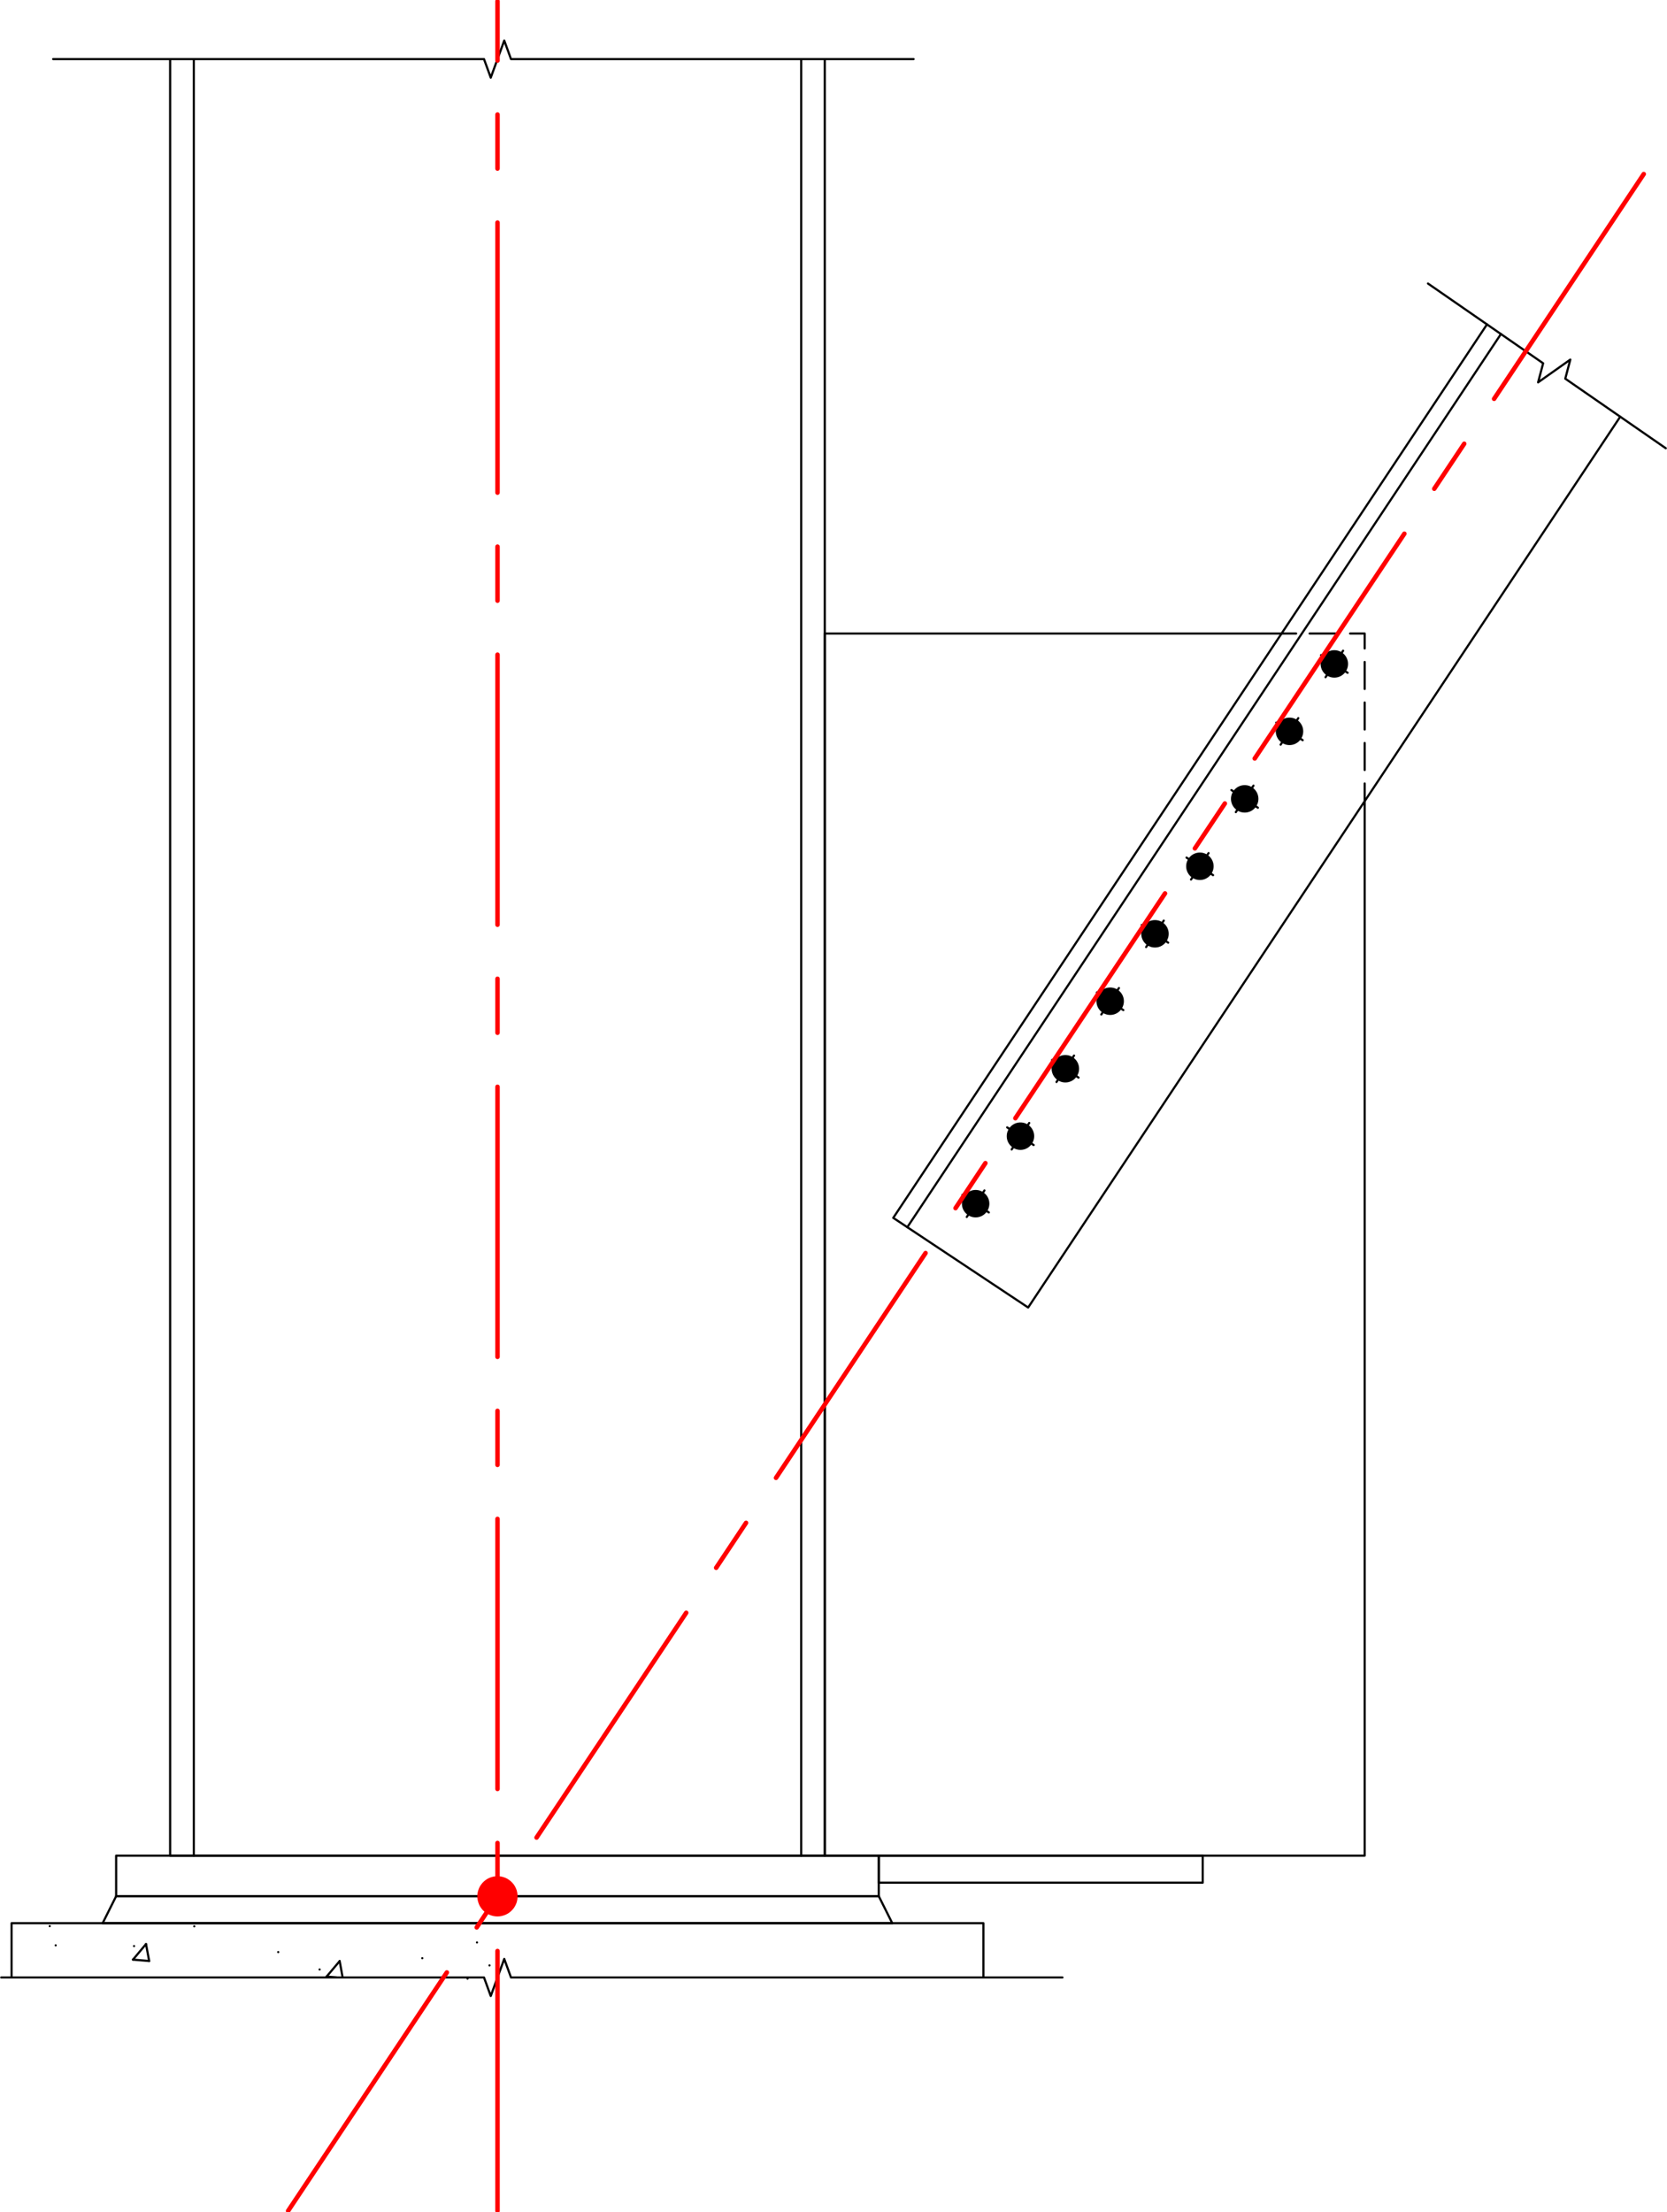 <?xml version="1.0" encoding="UTF-8" standalone="no"?>
<!-- Created with Inkscape (http://www.inkscape.org/) -->

<svg
   xmlns:dc="http://purl.org/dc/elements/1.1/"
   xmlns:cc="http://creativecommons.org/ns#"
   xmlns:rdf="http://www.w3.org/1999/02/22-rdf-syntax-ns#"
   xmlns:svg="http://www.w3.org/2000/svg"
   xmlns="http://www.w3.org/2000/svg"
   xmlns:sodipodi="http://sodipodi.sourceforge.net/DTD/sodipodi-0.dtd"
   xmlns:inkscape="http://www.inkscape.org/namespaces/inkscape"
   version="1.1"
   id="svg2"
   xml:space="preserve"
   width="741.007"
   height="982.927"
   viewBox="0 0 741.007 982.927"
   sodipodi:docname="workpoint.svg"
   inkscape:version="0.92.4 (5da689c313, 2019-01-14)"><defs
     id="defs6"><clipPath
       clipPathUnits="userSpaceOnUse"
       id="clipPath18"><path
         d="M 350,314 H 18848 V 24860 H 350 V 314"
         id="path16"
         inkscape:connector-curvature="0" /></clipPath><clipPath
       clipPathUnits="userSpaceOnUse"
       id="clipPath270"><path
         d="M 0,0 H 20399 V 26399 H 0 V 0"
         id="path268"
         inkscape:connector-curvature="0" /></clipPath><clipPath
       clipPathUnits="userSpaceOnUse"
       id="clipPath280"><path
         d="M 0,0 H 20399 V 26399 H 0 V 0"
         id="path278"
         inkscape:connector-curvature="0" /></clipPath><clipPath
       clipPathUnits="userSpaceOnUse"
       id="clipPath288"><path
         d="M 0,0 H 20399 V 26399 H 0 V 0"
         id="path286"
         inkscape:connector-curvature="0" /></clipPath><clipPath
       clipPathUnits="userSpaceOnUse"
       id="clipPath300"><path
         d="M 0,0 H 20399 V 26399 H 0 V 0"
         id="path298"
         inkscape:connector-curvature="0" /></clipPath></defs><sodipodi:namedview
     pagecolor="#ffffff"
     bordercolor="#666666"
     borderopacity="1"
     objecttolerance="10"
     gridtolerance="10"
     guidetolerance="10"
     inkscape:pageopacity="0"
     inkscape:pageshadow="2"
     inkscape:window-width="1920"
     inkscape:window-height="1057"
     id="namedview4"
     showgrid="false"
     inkscape:zoom="0.89393939"
     inkscape:cx="100.8067"
     inkscape:cy="515.18831"
     inkscape:window-x="-8"
     inkscape:window-y="-8"
     inkscape:window-maximized="1"
     inkscape:current-layer="g10" /><g
     id="g10"
     inkscape:groupmode="layer"
     inkscape:label="workpoint"
     transform="matrix(0.04,0,0,-0.04,-13.453,994.94)"><path
       d="M 14577,17836 H 9502 V 4260 h 6000 v 11745"
       style="fill:none;stroke:#000000;stroke-width:24;stroke-linecap:round;stroke-linejoin:round;stroke-miterlimit:10;stroke-dasharray:none;stroke-opacity:1"
       id="path20"
       inkscape:connector-curvature="0" /><path
       d="m 16861,21270 -6598,-9925 1499,-996 6580,9896"
       style="fill:none;stroke:#000000;stroke-width:24;stroke-linecap:round;stroke-linejoin:round;stroke-miterlimit:10;stroke-dasharray:none;stroke-opacity:1"
       id="path22"
       inkscape:connector-curvature="0" /><path
       d="m 10419,11241 6597,9922"
       style="fill:none;stroke:#000000;stroke-width:24;stroke-linecap:round;stroke-linejoin:round;stroke-miterlimit:10;stroke-dasharray:none;stroke-opacity:1"
       id="path24"
       inkscape:connector-curvature="0" /><path
       d="m 11319,11502.5 c 0,77.596 -62.904,140.5 -140.5,140.5 -77.596,0 -140.5,-62.904 -140.5,-140.5 0,-77.596 62.904,-140.5 140.5,-140.5 77.596,0 140.5,62.904 140.5,140.5"
       style="fill:#000000;stroke:#000000;stroke-width:24;stroke-linecap:round;stroke-linejoin:round;stroke-miterlimit:10;stroke-dasharray:none;stroke-opacity:1;fill-opacity:1"
       id="path26"
       inkscape:connector-curvature="0" /><path
       d="m 11817,12252.5 c 0,77.596 -62.904,140.5 -140.5,140.5 -77.596,0 -140.5,-62.904 -140.5,-140.5 0,-77.596 62.904,-140.5 140.5,-140.5 77.596,0 140.5,62.904 140.5,140.5"
       style="fill:#000000;stroke:#000000;stroke-width:24;stroke-linecap:round;stroke-linejoin:round;stroke-miterlimit:10;stroke-dasharray:none;stroke-opacity:1;fill-opacity:1"
       id="path28"
       inkscape:connector-curvature="0" /><path
       d="m 12316,13001.5 c 0,77.596 -62.904,140.5 -140.5,140.5 -77.596,0 -140.5,-62.904 -140.5,-140.5 0,-77.596 62.904,-140.5 140.5,-140.5 77.596,0 140.5,62.904 140.5,140.5"
       style="fill:#000000;stroke:#000000;stroke-width:24;stroke-linecap:round;stroke-linejoin:round;stroke-miterlimit:10;stroke-dasharray:none;stroke-opacity:1;fill-opacity:1"
       id="path30"
       inkscape:connector-curvature="0" /><path
       d="m 12814,13751.5 c 0,77.596 -62.904,140.5 -140.5,140.5 -77.596,0 -140.5,-62.904 -140.5,-140.5 0,-77.596 62.904,-140.5 140.5,-140.5 77.596,0 140.5,62.904 140.5,140.5"
       style="fill:#000000;stroke:#000000;stroke-width:24;stroke-linecap:round;stroke-linejoin:round;stroke-miterlimit:10;stroke-dasharray:none;stroke-opacity:1;fill-opacity:1"
       id="path32"
       inkscape:connector-curvature="0" /><path
       d="m 13312,14500.5 c 0,77.596 -62.904,140.5 -140.5,140.5 -77.596,0 -140.5,-62.904 -140.5,-140.5 0,-77.596 62.904,-140.5 140.5,-140.5 77.596,0 140.5,62.904 140.5,140.5"
       style="fill:#000000;stroke:#000000;stroke-width:24;stroke-linecap:round;stroke-linejoin:round;stroke-miterlimit:10;stroke-dasharray:none;stroke-opacity:1;fill-opacity:1"
       id="path34"
       inkscape:connector-curvature="0" /><path
       d="m 13811,15250.5 c 0,77.596 -62.904,140.5 -140.5,140.5 -77.596,0 -140.5,-62.904 -140.5,-140.5 0,-77.596 62.904,-140.5 140.5,-140.5 77.596,0 140.5,62.904 140.5,140.5"
       style="fill:#000000;stroke:#000000;stroke-width:24;stroke-linecap:round;stroke-linejoin:round;stroke-miterlimit:10;stroke-dasharray:none;stroke-opacity:1;fill-opacity:1"
       id="path36"
       inkscape:connector-curvature="0" /><path
       d="m 14309,15999.5 c 0,77.596 -62.904,140.5 -140.5,140.5 -77.596,0 -140.5,-62.904 -140.5,-140.5 0,-77.596 62.904,-140.5 140.5,-140.5 77.596,0 140.5,62.904 140.5,140.5"
       style="fill:#000000;stroke:#000000;stroke-width:24;stroke-linecap:round;stroke-linejoin:round;stroke-miterlimit:10;stroke-dasharray:none;stroke-opacity:1;fill-opacity:1"
       id="path38"
       inkscape:connector-curvature="0" /><path
       d="m 14807,16749.5 c 0,77.596 -62.904,140.5 -140.5,140.5 -77.596,0 -140.5,-62.904 -140.5,-140.5 0,-77.596 62.904,-140.5 140.5,-140.5 77.596,0 140.5,62.904 140.5,140.5"
       style="fill:#000000;stroke:#000000;stroke-width:24;stroke-linecap:round;stroke-linejoin:round;stroke-miterlimit:10;stroke-dasharray:none;stroke-opacity:1;fill-opacity:1"
       id="path40"
       inkscape:connector-curvature="0" /><path
       d="m 15305,17498.5 c 0,77.596 -62.904,140.5 -140.5,140.5 -77.596,0 -140.5,-62.904 -140.5,-140.5 0,-77.596 62.904,-140.5 140.5,-140.5 77.596,0 140.5,62.904 140.5,140.5"
       style="fill:#000000;stroke:#000000;stroke-width:24;stroke-linecap:round;stroke-linejoin:round;stroke-miterlimit:10;stroke-dasharray:none;stroke-opacity:1;fill-opacity:1"
       id="path42"
       inkscape:connector-curvature="0" /><path
       d="m 11170,11491 16,23"
       style="fill:none;stroke:#000000;stroke-width:24;stroke-linecap:round;stroke-linejoin:round;stroke-miterlimit:10;stroke-dasharray:none;stroke-opacity:1"
       id="path44"
       inkscape:connector-curvature="0" /><path
       d="m 11190,11495 -24,15"
       style="fill:none;stroke:#000000;stroke-width:24;stroke-linecap:round;stroke-linejoin:round;stroke-miterlimit:10;stroke-dasharray:none;stroke-opacity:1"
       id="path46"
       inkscape:connector-curvature="0" /><path
       d="m 11080,11355 82,124"
       style="fill:none;stroke:#000000;stroke-width:24;stroke-linecap:round;stroke-linejoin:round;stroke-miterlimit:10;stroke-dasharray:none;stroke-opacity:1"
       id="path48"
       inkscape:connector-curvature="0" /><path
       d="m 11194,11526 82,123"
       style="fill:none;stroke:#000000;stroke-width:24;stroke-linecap:round;stroke-linejoin:round;stroke-miterlimit:10;stroke-dasharray:none;stroke-opacity:1"
       id="path50"
       inkscape:connector-curvature="0" /><path
       d="m 11325,11405 -124,82"
       style="fill:none;stroke:#000000;stroke-width:24;stroke-linecap:round;stroke-linejoin:round;stroke-miterlimit:10;stroke-dasharray:none;stroke-opacity:1"
       id="path52"
       inkscape:connector-curvature="0" /><path
       d="m 11155,11518 -124,82"
       style="fill:none;stroke:#000000;stroke-width:24;stroke-linecap:round;stroke-linejoin:round;stroke-miterlimit:10;stroke-dasharray:none;stroke-opacity:1"
       id="path54"
       inkscape:connector-curvature="0" /><path
       d="m 11669,12240 15,24"
       style="fill:none;stroke:#000000;stroke-width:24;stroke-linecap:round;stroke-linejoin:round;stroke-miterlimit:10;stroke-dasharray:none;stroke-opacity:1"
       id="path56"
       inkscape:connector-curvature="0" /><path
       d="m 11688,12244 -23,16"
       style="fill:none;stroke:#000000;stroke-width:24;stroke-linecap:round;stroke-linejoin:round;stroke-miterlimit:10;stroke-dasharray:none;stroke-opacity:1"
       id="path58"
       inkscape:connector-curvature="0" /><path
       d="m 11579,12105 82,123"
       style="fill:none;stroke:#000000;stroke-width:24;stroke-linecap:round;stroke-linejoin:round;stroke-miterlimit:10;stroke-dasharray:none;stroke-opacity:1"
       id="path60"
       inkscape:connector-curvature="0" /><path
       d="m 11692,12275 82,124"
       style="fill:none;stroke:#000000;stroke-width:24;stroke-linecap:round;stroke-linejoin:round;stroke-miterlimit:10;stroke-dasharray:none;stroke-opacity:1"
       id="path62"
       inkscape:connector-curvature="0" /><path
       d="m 11823,12154 -123,82"
       style="fill:none;stroke:#000000;stroke-width:24;stroke-linecap:round;stroke-linejoin:round;stroke-miterlimit:10;stroke-dasharray:none;stroke-opacity:1"
       id="path64"
       inkscape:connector-curvature="0" /><path
       d="m 11653,12267 -124,83"
       style="fill:none;stroke:#000000;stroke-width:24;stroke-linecap:round;stroke-linejoin:round;stroke-miterlimit:10;stroke-dasharray:none;stroke-opacity:1"
       id="path66"
       inkscape:connector-curvature="0" /><path
       d="m 12167,12990 15,23"
       style="fill:none;stroke:#000000;stroke-width:24;stroke-linecap:round;stroke-linejoin:round;stroke-miterlimit:10;stroke-dasharray:none;stroke-opacity:1"
       id="path68"
       inkscape:connector-curvature="0" /><path
       d="m 12186,12993 -23,16"
       style="fill:none;stroke:#000000;stroke-width:24;stroke-linecap:round;stroke-linejoin:round;stroke-miterlimit:10;stroke-dasharray:none;stroke-opacity:1"
       id="path70"
       inkscape:connector-curvature="0" /><path
       d="m 12077,12854 82,124"
       style="fill:none;stroke:#000000;stroke-width:24;stroke-linecap:round;stroke-linejoin:round;stroke-miterlimit:10;stroke-dasharray:none;stroke-opacity:1"
       id="path72"
       inkscape:connector-curvature="0" /><path
       d="m 12190,13025 82,123"
       style="fill:none;stroke:#000000;stroke-width:24;stroke-linecap:round;stroke-linejoin:round;stroke-miterlimit:10;stroke-dasharray:none;stroke-opacity:1"
       id="path74"
       inkscape:connector-curvature="0" /><path
       d="m 12322,12903 -124,83"
       style="fill:none;stroke:#000000;stroke-width:24;stroke-linecap:round;stroke-linejoin:round;stroke-miterlimit:10;stroke-dasharray:none;stroke-opacity:1"
       id="path76"
       inkscape:connector-curvature="0" /><path
       d="m 12151,13017 -123,82"
       style="fill:none;stroke:#000000;stroke-width:24;stroke-linecap:round;stroke-linejoin:round;stroke-miterlimit:10;stroke-dasharray:none;stroke-opacity:1"
       id="path78"
       inkscape:connector-curvature="0" /><path
       d="m 12665,13739 16,23"
       style="fill:none;stroke:#000000;stroke-width:24;stroke-linecap:round;stroke-linejoin:round;stroke-miterlimit:10;stroke-dasharray:none;stroke-opacity:1"
       id="path80"
       inkscape:connector-curvature="0" /><path
       d="m 12685,13743 -24,16"
       style="fill:none;stroke:#000000;stroke-width:24;stroke-linecap:round;stroke-linejoin:round;stroke-miterlimit:10;stroke-dasharray:none;stroke-opacity:1"
       id="path82"
       inkscape:connector-curvature="0" /><path
       d="m 12575,13604 82,123"
       style="fill:none;stroke:#000000;stroke-width:24;stroke-linecap:round;stroke-linejoin:round;stroke-miterlimit:10;stroke-dasharray:none;stroke-opacity:1"
       id="path84"
       inkscape:connector-curvature="0" /><path
       d="m 12689,13774 82,124"
       style="fill:none;stroke:#000000;stroke-width:24;stroke-linecap:round;stroke-linejoin:round;stroke-miterlimit:10;stroke-dasharray:none;stroke-opacity:1"
       id="path86"
       inkscape:connector-curvature="0" /><path
       d="m 12820,13653 -124,82"
       style="fill:none;stroke:#000000;stroke-width:24;stroke-linecap:round;stroke-linejoin:round;stroke-miterlimit:10;stroke-dasharray:none;stroke-opacity:1"
       id="path88"
       inkscape:connector-curvature="0" /><path
       d="m 12650,13766 -124,83"
       style="fill:none;stroke:#000000;stroke-width:24;stroke-linecap:round;stroke-linejoin:round;stroke-miterlimit:10;stroke-dasharray:none;stroke-opacity:1"
       id="path90"
       inkscape:connector-curvature="0" /><path
       d="m 13163,14488 16,24"
       style="fill:none;stroke:#000000;stroke-width:24;stroke-linecap:round;stroke-linejoin:round;stroke-miterlimit:10;stroke-dasharray:none;stroke-opacity:1"
       id="path92"
       inkscape:connector-curvature="0" /><path
       d="m 13183,14492 -23,16"
       style="fill:none;stroke:#000000;stroke-width:24;stroke-linecap:round;stroke-linejoin:round;stroke-miterlimit:10;stroke-dasharray:none;stroke-opacity:1"
       id="path94"
       inkscape:connector-curvature="0" /><path
       d="m 13073,14353 83,124"
       style="fill:none;stroke:#000000;stroke-width:24;stroke-linecap:round;stroke-linejoin:round;stroke-miterlimit:10;stroke-dasharray:none;stroke-opacity:1"
       id="path96"
       inkscape:connector-curvature="0" /><path
       d="m 13187,14524 82,123"
       style="fill:none;stroke:#000000;stroke-width:24;stroke-linecap:round;stroke-linejoin:round;stroke-miterlimit:10;stroke-dasharray:none;stroke-opacity:1"
       id="path98"
       inkscape:connector-curvature="0" /><path
       d="m 13318,14402 -123,83"
       style="fill:none;stroke:#000000;stroke-width:24;stroke-linecap:round;stroke-linejoin:round;stroke-miterlimit:10;stroke-dasharray:none;stroke-opacity:1"
       id="path100"
       inkscape:connector-curvature="0" /><path
       d="m 13148,14516 -124,82"
       style="fill:none;stroke:#000000;stroke-width:24;stroke-linecap:round;stroke-linejoin:round;stroke-miterlimit:10;stroke-dasharray:none;stroke-opacity:1"
       id="path102"
       inkscape:connector-curvature="0" /><path
       d="m 13662,15238 15,23"
       style="fill:none;stroke:#000000;stroke-width:24;stroke-linecap:round;stroke-linejoin:round;stroke-miterlimit:10;stroke-dasharray:none;stroke-opacity:1"
       id="path104"
       inkscape:connector-curvature="0" /><path
       d="m 13681,15242 -23,15"
       style="fill:none;stroke:#000000;stroke-width:24;stroke-linecap:round;stroke-linejoin:round;stroke-miterlimit:10;stroke-dasharray:none;stroke-opacity:1"
       id="path106"
       inkscape:connector-curvature="0" /><path
       d="m 13572,15103 82,123"
       style="fill:none;stroke:#000000;stroke-width:24;stroke-linecap:round;stroke-linejoin:round;stroke-miterlimit:10;stroke-dasharray:none;stroke-opacity:1"
       id="path108"
       inkscape:connector-curvature="0" /><path
       d="m 13685,15273 82,124"
       style="fill:none;stroke:#000000;stroke-width:24;stroke-linecap:round;stroke-linejoin:round;stroke-miterlimit:10;stroke-dasharray:none;stroke-opacity:1"
       id="path110"
       inkscape:connector-curvature="0" /><path
       d="m 13817,15152 -124,82"
       style="fill:none;stroke:#000000;stroke-width:24;stroke-linecap:round;stroke-linejoin:round;stroke-miterlimit:10;stroke-dasharray:none;stroke-opacity:1"
       id="path112"
       inkscape:connector-curvature="0" /><path
       d="m 13646,15265 -124,82"
       style="fill:none;stroke:#000000;stroke-width:24;stroke-linecap:round;stroke-linejoin:round;stroke-miterlimit:10;stroke-dasharray:none;stroke-opacity:1"
       id="path114"
       inkscape:connector-curvature="0" /><path
       d="m 14160,15987 16,24"
       style="fill:none;stroke:#000000;stroke-width:24;stroke-linecap:round;stroke-linejoin:round;stroke-miterlimit:10;stroke-dasharray:none;stroke-opacity:1"
       id="path116"
       inkscape:connector-curvature="0" /><path
       d="m 14180,15991 -24,16"
       style="fill:none;stroke:#000000;stroke-width:24;stroke-linecap:round;stroke-linejoin:round;stroke-miterlimit:10;stroke-dasharray:none;stroke-opacity:1"
       id="path118"
       inkscape:connector-curvature="0" /><path
       d="m 14070,15852 82,124"
       style="fill:none;stroke:#000000;stroke-width:24;stroke-linecap:round;stroke-linejoin:round;stroke-miterlimit:10;stroke-dasharray:none;stroke-opacity:1"
       id="path120"
       inkscape:connector-curvature="0" /><path
       d="m 14183,16023 83,123"
       style="fill:none;stroke:#000000;stroke-width:24;stroke-linecap:round;stroke-linejoin:round;stroke-miterlimit:10;stroke-dasharray:none;stroke-opacity:1"
       id="path122"
       inkscape:connector-curvature="0" /><path
       d="m 14315,15901 -124,83"
       style="fill:none;stroke:#000000;stroke-width:24;stroke-linecap:round;stroke-linejoin:round;stroke-miterlimit:10;stroke-dasharray:none;stroke-opacity:1"
       id="path124"
       inkscape:connector-curvature="0" /><path
       d="m 14144,16015 -123,82"
       style="fill:none;stroke:#000000;stroke-width:24;stroke-linecap:round;stroke-linejoin:round;stroke-miterlimit:10;stroke-dasharray:none;stroke-opacity:1"
       id="path126"
       inkscape:connector-curvature="0" /><path
       d="m 14658,16737 16,23"
       style="fill:none;stroke:#000000;stroke-width:24;stroke-linecap:round;stroke-linejoin:round;stroke-miterlimit:10;stroke-dasharray:none;stroke-opacity:1"
       id="path128"
       inkscape:connector-curvature="0" /><path
       d="m 14678,16741 -24,15"
       style="fill:none;stroke:#000000;stroke-width:24;stroke-linecap:round;stroke-linejoin:round;stroke-miterlimit:10;stroke-dasharray:none;stroke-opacity:1"
       id="path130"
       inkscape:connector-curvature="0" /><path
       d="m 14568,16602 83,123"
       style="fill:none;stroke:#000000;stroke-width:24;stroke-linecap:round;stroke-linejoin:round;stroke-miterlimit:10;stroke-dasharray:none;stroke-opacity:1"
       id="path132"
       inkscape:connector-curvature="0" /><path
       d="m 14682,16772 82,124"
       style="fill:none;stroke:#000000;stroke-width:24;stroke-linecap:round;stroke-linejoin:round;stroke-miterlimit:10;stroke-dasharray:none;stroke-opacity:1"
       id="path134"
       inkscape:connector-curvature="0" /><path
       d="m 14813,16651 -123,82"
       style="fill:none;stroke:#000000;stroke-width:24;stroke-linecap:round;stroke-linejoin:round;stroke-miterlimit:10;stroke-dasharray:none;stroke-opacity:1"
       id="path136"
       inkscape:connector-curvature="0" /><path
       d="m 14643,16764 -124,82"
       style="fill:none;stroke:#000000;stroke-width:24;stroke-linecap:round;stroke-linejoin:round;stroke-miterlimit:10;stroke-dasharray:none;stroke-opacity:1"
       id="path138"
       inkscape:connector-curvature="0" /><path
       d="m 15157,17486 15,24"
       style="fill:none;stroke:#000000;stroke-width:24;stroke-linecap:round;stroke-linejoin:round;stroke-miterlimit:10;stroke-dasharray:none;stroke-opacity:1"
       id="path140"
       inkscape:connector-curvature="0" /><path
       d="m 15176,17490 -23,16"
       style="fill:none;stroke:#000000;stroke-width:24;stroke-linecap:round;stroke-linejoin:round;stroke-miterlimit:10;stroke-dasharray:none;stroke-opacity:1"
       id="path142"
       inkscape:connector-curvature="0" /><path
       d="m 15067,17351 82,124"
       style="fill:none;stroke:#000000;stroke-width:24;stroke-linecap:round;stroke-linejoin:round;stroke-miterlimit:10;stroke-dasharray:none;stroke-opacity:1"
       id="path144"
       inkscape:connector-curvature="0" /><path
       d="m 15180,17521 82,124"
       style="fill:none;stroke:#000000;stroke-width:24;stroke-linecap:round;stroke-linejoin:round;stroke-miterlimit:10;stroke-dasharray:none;stroke-opacity:1"
       id="path146"
       inkscape:connector-curvature="0" /><path
       d="m 15312,17400 -124,82"
       style="fill:none;stroke:#000000;stroke-width:24;stroke-linecap:round;stroke-linejoin:round;stroke-miterlimit:10;stroke-dasharray:none;stroke-opacity:1"
       id="path148"
       inkscape:connector-curvature="0" /><path
       d="m 15141,17514 -124,82"
       style="fill:none;stroke:#000000;stroke-width:24;stroke-linecap:round;stroke-linejoin:round;stroke-miterlimit:10;stroke-dasharray:none;stroke-opacity:1"
       id="path150"
       inkscape:connector-curvature="0" /><path
       d="m 14577,17836 h 163"
       style="fill:none;stroke:#000000;stroke-width:24;stroke-linecap:round;stroke-linejoin:round;stroke-miterlimit:10;stroke-dasharray:none;stroke-opacity:1"
       id="path152"
       inkscape:connector-curvature="0" /><path
       d="m 14890,17836 h 300"
       style="fill:none;stroke:#000000;stroke-width:24;stroke-linecap:round;stroke-linejoin:round;stroke-miterlimit:10;stroke-dasharray:none;stroke-opacity:1"
       id="path154"
       inkscape:connector-curvature="0" /><path
       d="m 15340,17836 h 162 v -166"
       style="fill:none;stroke:#000000;stroke-width:24;stroke-linecap:round;stroke-linejoin:round;stroke-miterlimit:10;stroke-dasharray:none;stroke-opacity:1"
       id="path156"
       inkscape:connector-curvature="0" /><path
       d="m 15502,17520 v -300"
       style="fill:none;stroke:#000000;stroke-width:24;stroke-linecap:round;stroke-linejoin:round;stroke-miterlimit:10;stroke-dasharray:none;stroke-opacity:1"
       id="path158"
       inkscape:connector-curvature="0" /><path
       d="m 15502,17070 v -300"
       style="fill:none;stroke:#000000;stroke-width:24;stroke-linecap:round;stroke-linejoin:round;stroke-miterlimit:10;stroke-dasharray:none;stroke-opacity:1"
       id="path160"
       inkscape:connector-curvature="0" /><path
       d="m 15502,16620 v -300"
       style="fill:none;stroke:#000000;stroke-width:24;stroke-linecap:round;stroke-linejoin:round;stroke-miterlimit:10;stroke-dasharray:none;stroke-opacity:1"
       id="path162"
       inkscape:connector-curvature="0" /><path
       d="m 15502,16170 v -165"
       style="fill:none;stroke:#000000;stroke-width:24;stroke-linecap:round;stroke-linejoin:round;stroke-miterlimit:10;stroke-dasharray:none;stroke-opacity:1"
       id="path164"
       inkscape:connector-curvature="0" /><path
       d="M 2227,24217 V 4260 h 7275 v 19957"
       style="fill:none;stroke:#000000;stroke-width:24;stroke-linecap:round;stroke-linejoin:round;stroke-miterlimit:10;stroke-dasharray:none;stroke-opacity:1"
       id="path166"
       inkscape:connector-curvature="0" /><path
       d="m 1627,4260 h 8475 V 3810 H 1627 v 450"
       style="fill:none;stroke:#000000;stroke-width:24;stroke-linecap:round;stroke-linejoin:round;stroke-miterlimit:10;stroke-dasharray:none;stroke-opacity:1"
       id="path168"
       inkscape:connector-curvature="0" /><path
       d="m 1627,3810 h 8475 l 150,-300 H 1477 l 150,300"
       style="fill:none;stroke:#000000;stroke-width:24;stroke-linecap:round;stroke-linejoin:round;stroke-miterlimit:10;stroke-dasharray:none;stroke-opacity:1"
       id="path170"
       inkscape:connector-curvature="0" /><path
       d="m 1814,3105 145,173"
       style="fill:none;stroke:#000000;stroke-width:24;stroke-linecap:round;stroke-linejoin:round;stroke-miterlimit:10;stroke-dasharray:none;stroke-opacity:1"
       id="path172"
       inkscape:connector-curvature="0" /><path
       d="m 3966,2917 145,172"
       style="fill:none;stroke:#000000;stroke-width:24;stroke-linecap:round;stroke-linejoin:round;stroke-miterlimit:10;stroke-dasharray:none;stroke-opacity:1"
       id="path174"
       inkscape:connector-curvature="0" /><path
       d="m 1814,3105 180,-15"
       style="fill:none;stroke:#000000;stroke-width:24;stroke-linecap:round;stroke-linejoin:round;stroke-miterlimit:10;stroke-dasharray:none;stroke-opacity:1"
       id="path176"
       inkscape:connector-curvature="0" /><path
       d="m 3966,2917 110,-10"
       style="fill:none;stroke:#000000;stroke-width:24;stroke-linecap:round;stroke-linejoin:round;stroke-miterlimit:10;stroke-dasharray:none;stroke-opacity:1"
       id="path178"
       inkscape:connector-curvature="0" /><path
       d="m 1994,3090 -35,188"
       style="fill:none;stroke:#000000;stroke-width:24;stroke-linecap:round;stroke-linejoin:round;stroke-miterlimit:10;stroke-dasharray:none;stroke-opacity:1"
       id="path180"
       inkscape:connector-curvature="0" /><path
       d="m 4144,2907 -33,182"
       style="fill:none;stroke:#000000;stroke-width:24;stroke-linecap:round;stroke-linejoin:round;stroke-miterlimit:10;stroke-dasharray:none;stroke-opacity:1"
       id="path182"
       inkscape:connector-curvature="0" /><path
       d="m 955,3264 v 0"
       style="fill:none;stroke:#000000;stroke-width:24;stroke-linecap:round;stroke-linejoin:round;stroke-miterlimit:10;stroke-dasharray:none;stroke-opacity:1"
       id="path184"
       inkscape:connector-curvature="0" /><path
       d="m 2495,3475 v 0"
       style="fill:none;stroke:#000000;stroke-width:24;stroke-linecap:round;stroke-linejoin:round;stroke-miterlimit:10;stroke-dasharray:none;stroke-opacity:1"
       id="path186"
       inkscape:connector-curvature="0" /><path
       d="m 5532,2894 v 0"
       style="fill:none;stroke:#000000;stroke-width:24;stroke-linecap:round;stroke-linejoin:round;stroke-miterlimit:10;stroke-dasharray:none;stroke-opacity:1"
       id="path188"
       inkscape:connector-curvature="0" /><path
       d="m 889,3477 v 0"
       style="fill:none;stroke:#000000;stroke-width:24;stroke-linecap:round;stroke-linejoin:round;stroke-miterlimit:10;stroke-dasharray:none;stroke-opacity:1"
       id="path190"
       inkscape:connector-curvature="0" /><path
       d="m 5776,3041 v 0"
       style="fill:none;stroke:#000000;stroke-width:24;stroke-linecap:round;stroke-linejoin:round;stroke-miterlimit:10;stroke-dasharray:none;stroke-opacity:1"
       id="path192"
       inkscape:connector-curvature="0" /><path
       d="m 5029,3121 v 0"
       style="fill:none;stroke:#000000;stroke-width:24;stroke-linecap:round;stroke-linejoin:round;stroke-miterlimit:10;stroke-dasharray:none;stroke-opacity:1"
       id="path194"
       inkscape:connector-curvature="0" /><path
       d="m 3428,3189 v 0"
       style="fill:none;stroke:#000000;stroke-width:24;stroke-linecap:round;stroke-linejoin:round;stroke-miterlimit:10;stroke-dasharray:none;stroke-opacity:1"
       id="path196"
       inkscape:connector-curvature="0" /><path
       d="m 1826,3256 v 0"
       style="fill:none;stroke:#000000;stroke-width:24;stroke-linecap:round;stroke-linejoin:round;stroke-miterlimit:10;stroke-dasharray:none;stroke-opacity:1"
       id="path198"
       inkscape:connector-curvature="0" /><path
       d="m 5637,3296 v 0"
       style="fill:none;stroke:#000000;stroke-width:24;stroke-linecap:round;stroke-linejoin:round;stroke-miterlimit:10;stroke-dasharray:none;stroke-opacity:1"
       id="path200"
       inkscape:connector-curvature="0" /><path
       d="m 3888,2996 v 0"
       style="fill:none;stroke:#000000;stroke-width:24;stroke-linecap:round;stroke-linejoin:round;stroke-miterlimit:10;stroke-dasharray:none;stroke-opacity:1"
       id="path202"
       inkscape:connector-curvature="0" /><path
       d="m 465,2907 v 603 h 10800 v -603"
       style="fill:none;stroke:#000000;stroke-width:24;stroke-linecap:round;stroke-linejoin:round;stroke-miterlimit:10;stroke-dasharray:none;stroke-opacity:1"
       id="path204"
       inkscape:connector-curvature="0" /><path
       d="m 10102,3960 h 3600 v 300 h -3600 v -300"
       style="fill:none;stroke:#000000;stroke-width:24;stroke-linecap:round;stroke-linejoin:round;stroke-miterlimit:10;stroke-dasharray:none;stroke-opacity:1"
       id="path206"
       inkscape:connector-curvature="0" /><path
       d="M 2490,24217 V 4260"
       style="fill:none;stroke:#000000;stroke-width:24;stroke-linecap:round;stroke-linejoin:round;stroke-miterlimit:10;stroke-dasharray:none;stroke-opacity:1"
       id="path208"
       inkscape:connector-curvature="0" /><path
       d="M 9240,24217 V 4260"
       style="fill:none;stroke:#000000;stroke-width:24;stroke-linecap:round;stroke-linejoin:round;stroke-miterlimit:10;stroke-dasharray:none;stroke-opacity:1"
       id="path210"
       inkscape:connector-curvature="0" /><path
       d="m 16205,21724 1280,-886 -56,-212 358,253 -56,-212 1117,-773"
       style="fill:none;stroke:#000000;stroke-width:24;stroke-linecap:round;stroke-linejoin:round;stroke-miterlimit:10;stroke-dasharray:none;stroke-opacity:1"
       id="path212"
       inkscape:connector-curvature="0" /><path
       d="m 350,2907 h 5365 l 75,-206 150,412 75,-206 h 6128"
       style="fill:none;stroke:#000000;stroke-width:24;stroke-linecap:round;stroke-linejoin:round;stroke-miterlimit:10;stroke-dasharray:none;stroke-opacity:1"
       id="path214"
       inkscape:connector-curvature="0" /><path
       d="m 927,24217 h 4788 l 75,-206 150,412 75,-206 h 4474"
       style="fill:none;stroke:#000000;stroke-width:24;stroke-linecap:round;stroke-linejoin:round;stroke-miterlimit:10;stroke-dasharray:none;stroke-opacity:1"
       id="path216"
       inkscape:connector-curvature="0" /><path
       d="M 5865,314 V 3201"
       style="fill:none;stroke:#ff0000;stroke-width:50;stroke-linecap:round;stroke-linejoin:round;stroke-miterlimit:10;stroke-dasharray:none;stroke-opacity:1"
       id="path218"
       inkscape:connector-curvature="0" /><path
       d="m 5865,3801 v 600"
       style="fill:none;stroke:#ff0000;stroke-width:50;stroke-linecap:round;stroke-linejoin:round;stroke-miterlimit:10;stroke-dasharray:none;stroke-opacity:1"
       id="path220"
       inkscape:connector-curvature="0" /><path
       d="M 5865,5001 V 8001"
       style="fill:none;stroke:#ff0000;stroke-width:50;stroke-linecap:round;stroke-linejoin:round;stroke-miterlimit:10;stroke-dasharray:none;stroke-opacity:1"
       id="path222"
       inkscape:connector-curvature="0" /><path
       d="m 5865,8601 v 600"
       style="fill:none;stroke:#ff0000;stroke-width:50;stroke-linecap:round;stroke-linejoin:round;stroke-miterlimit:10;stroke-dasharray:none;stroke-opacity:1"
       id="path224"
       inkscape:connector-curvature="0" /><path
       d="m 5865,9801 v 3000"
       style="fill:none;stroke:#ff0000;stroke-width:50;stroke-linecap:round;stroke-linejoin:round;stroke-miterlimit:10;stroke-dasharray:none;stroke-opacity:1"
       id="path226"
       inkscape:connector-curvature="0" /><path
       d="m 5865,13401 v 600"
       style="fill:none;stroke:#ff0000;stroke-width:50;stroke-linecap:round;stroke-linejoin:round;stroke-miterlimit:10;stroke-dasharray:none;stroke-opacity:1"
       id="path228"
       inkscape:connector-curvature="0" /><path
       d="m 5865,14601 v 3000"
       style="fill:none;stroke:#ff0000;stroke-width:50;stroke-linecap:round;stroke-linejoin:round;stroke-miterlimit:10;stroke-dasharray:none;stroke-opacity:1"
       id="path230"
       inkscape:connector-curvature="0" /><path
       d="m 5865,18201 v 600"
       style="fill:none;stroke:#ff0000;stroke-width:50;stroke-linecap:round;stroke-linejoin:round;stroke-miterlimit:10;stroke-dasharray:none;stroke-opacity:1"
       id="path232"
       inkscape:connector-curvature="0" /><path
       d="m 5865,19401 v 3000"
       style="fill:none;stroke:#ff0000;stroke-width:50;stroke-linecap:round;stroke-linejoin:round;stroke-miterlimit:10;stroke-dasharray:none;stroke-opacity:1"
       id="path234"
       inkscape:connector-curvature="0" /><path
       d="m 5865,23001 v 600"
       style="fill:none;stroke:#ff0000;stroke-width:50;stroke-linecap:round;stroke-linejoin:round;stroke-miterlimit:10;stroke-dasharray:none;stroke-opacity:1"
       id="path236"
       inkscape:connector-curvature="0" /><path
       d="m 5865,24201 v 659"
       style="fill:none;stroke:#ff0000;stroke-width:50;stroke-linecap:round;stroke-linejoin:round;stroke-miterlimit:10;stroke-dasharray:none;stroke-opacity:1"
       id="path238"
       inkscape:connector-curvature="0" /><path
       d="M 3538,314 5302,2963"
       style="fill:none;stroke:#ff0000;stroke-width:50;stroke-linecap:round;stroke-linejoin:round;stroke-miterlimit:10;stroke-dasharray:none;stroke-opacity:1"
       id="path240"
       inkscape:connector-curvature="0" /><path
       d="m 5634,3463 333,499"
       style="fill:none;stroke:#ff0000;stroke-width:50;stroke-linecap:round;stroke-linejoin:round;stroke-miterlimit:10;stroke-dasharray:none;stroke-opacity:1"
       id="path242"
       inkscape:connector-curvature="0" /><path
       d="M 6299,4461 7962,6958"
       style="fill:none;stroke:#ff0000;stroke-width:50;stroke-linecap:round;stroke-linejoin:round;stroke-miterlimit:10;stroke-dasharray:none;stroke-opacity:1"
       id="path244"
       inkscape:connector-curvature="0" /><path
       d="m 8295,7458 332,499"
       style="fill:none;stroke:#ff0000;stroke-width:50;stroke-linecap:round;stroke-linejoin:round;stroke-miterlimit:10;stroke-dasharray:none;stroke-opacity:1"
       id="path246"
       inkscape:connector-curvature="0" /><path
       d="m 8960,8457 1662,2497"
       style="fill:none;stroke:#ff0000;stroke-width:50;stroke-linecap:round;stroke-linejoin:round;stroke-miterlimit:10;stroke-dasharray:none;stroke-opacity:1"
       id="path248"
       inkscape:connector-curvature="0" /><path
       d="m 10955,11453 332,500"
       style="fill:none;stroke:#ff0000;stroke-width:50;stroke-linecap:round;stroke-linejoin:round;stroke-miterlimit:10;stroke-dasharray:none;stroke-opacity:1"
       id="path250"
       inkscape:connector-curvature="0" /><path
       d="m 11620,12452 1663,2497"
       style="fill:none;stroke:#ff0000;stroke-width:50;stroke-linecap:round;stroke-linejoin:round;stroke-miterlimit:10;stroke-dasharray:none;stroke-opacity:1"
       id="path252"
       inkscape:connector-curvature="0" /><path
       d="m 13615,15449 333,499"
       style="fill:none;stroke:#ff0000;stroke-width:50;stroke-linecap:round;stroke-linejoin:round;stroke-miterlimit:10;stroke-dasharray:none;stroke-opacity:1"
       id="path254"
       inkscape:connector-curvature="0" /><path
       d="m 14280,16448 1663,2497"
       style="fill:none;stroke:#ff0000;stroke-width:50;stroke-linecap:round;stroke-linejoin:round;stroke-miterlimit:10;stroke-dasharray:none;stroke-opacity:1"
       id="path256"
       inkscape:connector-curvature="0" /><path
       d="m 16275,19444 333,500"
       style="fill:none;stroke:#ff0000;stroke-width:50;stroke-linecap:round;stroke-linejoin:round;stroke-miterlimit:10;stroke-dasharray:none;stroke-opacity:1"
       id="path258"
       inkscape:connector-curvature="0" /><path
       d="m 16940,20443 1663,2497"
       style="fill:none;stroke:#ff0000;stroke-width:50;stroke-linecap:round;stroke-linejoin:round;stroke-miterlimit:10;stroke-dasharray:none;stroke-opacity:1"
       id="path260"
       inkscape:connector-curvature="0" /><path
       d="m 6080.935,3808.198 -1.208,22.941 -3.622,22.338 -5.433,21.734 -8.452,21.13 -10.263,20.526 -12.074,18.715 -14.489,17.508 -16.3,16.3 -17.508,13.886 -18.715,12.678 -20.526,10.263 -21.13,7.848 -21.734,6.037 -22.338,3.622 -22.338,1.207 -22.941,-1.207 -22.338,-3.622 -21.734,-6.037 -21.13,-7.848 -20.526,-10.263 -18.715,-12.678 -17.508,-13.886 -16.3,-16.3 -13.886,-17.508 -12.678,-18.715 -10.263,-20.526 -7.848,-21.13 -6.037,-21.734 -3.622,-22.338 -1.208,-22.941 1.208,-22.338 3.622,-22.338 6.037,-21.734 7.848,-21.13 10.263,-20.526 12.678,-18.715 13.886,-17.508 16.3,-16.3 17.508,-14.489 18.715,-12.074 20.526,-10.263 21.13,-7.848 21.734,-6.037 22.338,-3.622 22.941,-1.207 22.338,1.207 22.338,3.622 21.734,6.037 21.13,7.848 20.526,10.263 18.715,12.074 17.508,14.489 16.3,16.3 14.489,17.508 12.074,18.715 10.263,20.526 8.452,21.13 5.433,21.734 3.622,22.338 1.208,22.338"
       style="fill:#ff0000;fill-opacity:1;stroke:#ff0000;stroke-width:14.489;stroke-linecap:round;stroke-linejoin:round;stroke-miterlimit:10;stroke-dasharray:none;stroke-opacity:1"
       id="path262"
       inkscape:connector-curvature="0" /></g></svg>